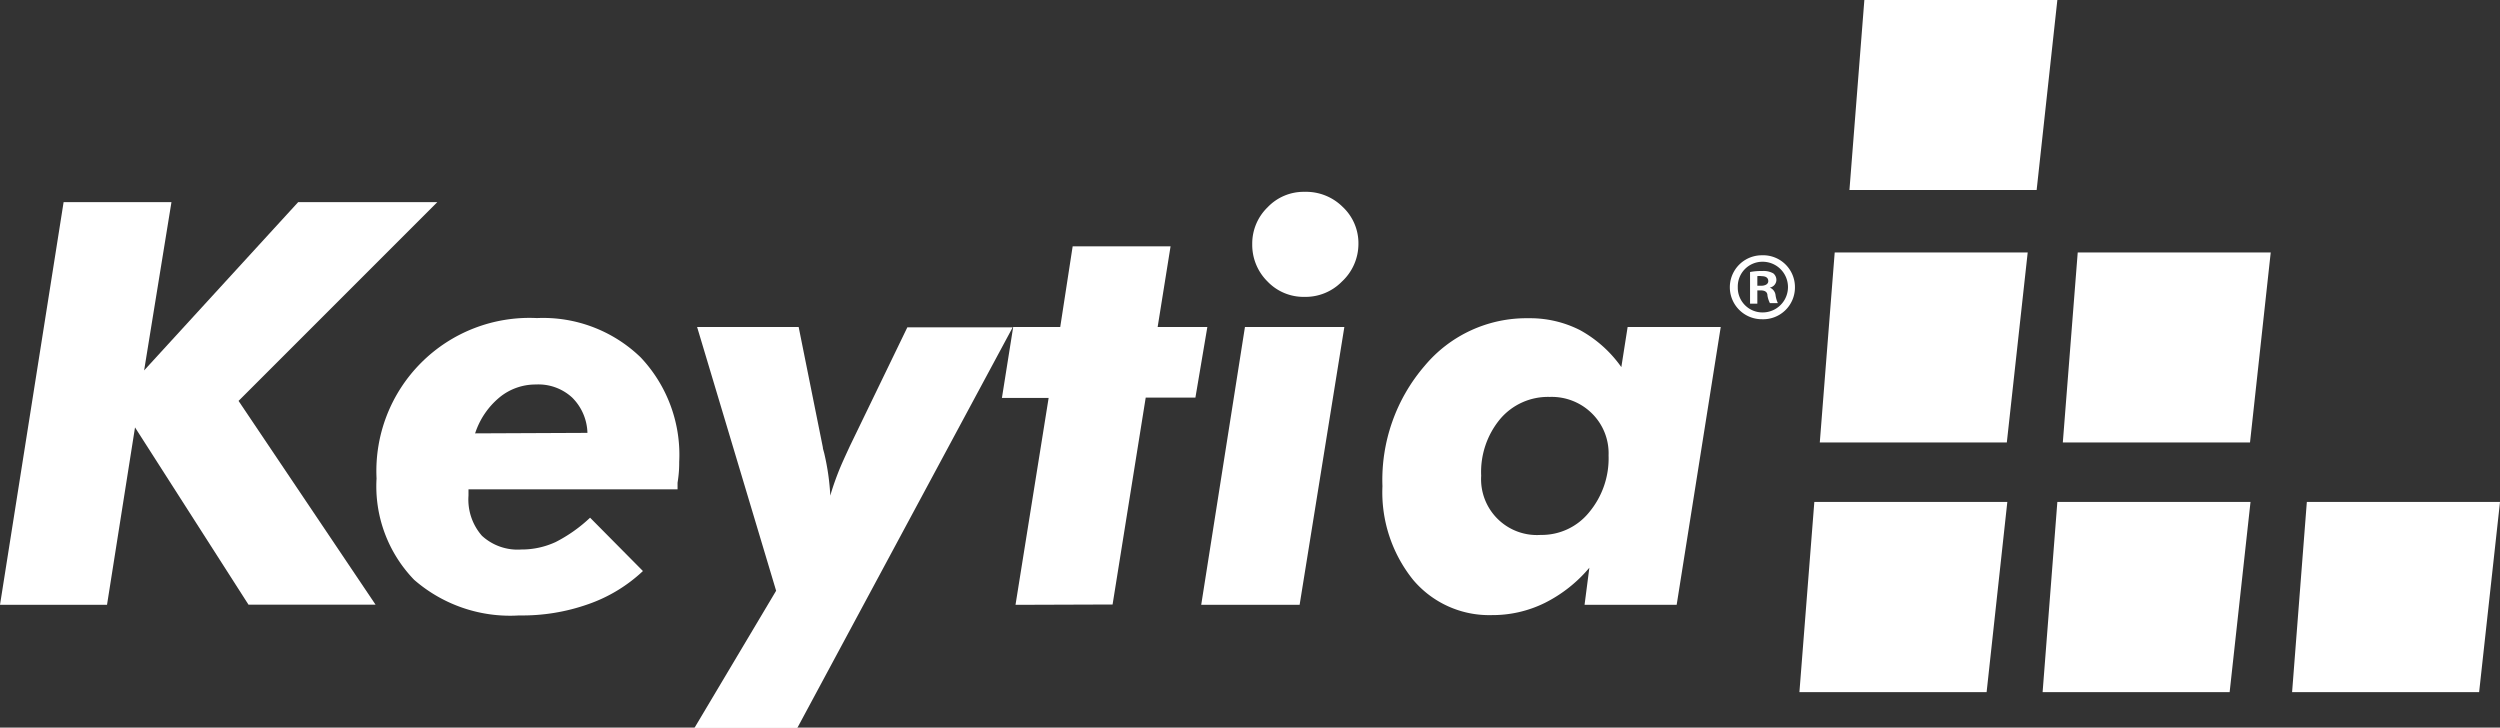 <svg xmlns="http://www.w3.org/2000/svg" viewBox="0 0 150.91 43.92"><rect x="0" y="0" width="150.91" height="43.92" fill="#333333" stroke="none"/><defs><style>.cls-1{fill:#fff;}</style></defs><title>Asset 5</title><g id="Layer_2" data-name="Layer 2"><g id="Layer_1-2" data-name="Layer 1"><polygon class="cls-1" points="112.54 0 124.19 0 122.94 11.47 111.64 11.47 112.54 0"/><polygon class="cls-1" points="110.75 15.24 122.4 15.24 121.14 26.71 109.85 26.71 110.75 15.24"/><polygon class="cls-1" points="109.52 30.3 121.17 30.3 119.92 41.78 108.62 41.78 109.52 30.3"/><polygon class="cls-1" points="124.19 30.3 135.85 30.3 134.59 41.78 123.3 41.78 124.19 30.3"/><polygon class="cls-1" points="125.42 15.24 137.07 15.24 135.82 26.71 124.52 26.71 125.42 15.24"/><polygon class="cls-1" points="139.25 30.3 150.91 30.3 149.65 41.78 138.36 41.78 139.25 30.3"/><path class="cls-1" d="M0,36.51,3.84,12.2h6.51L8.7,22.36,18,12.2h8.4l-12,12,8.27,12.3H15L8.15,25.8,6.46,36.51Z"/><path class="cls-1" d="M28.28,29.54v.38a3.32,3.32,0,0,0,.81,2.42,3.18,3.18,0,0,0,2.38.83,4.88,4.88,0,0,0,2.07-.45,8.92,8.92,0,0,0,2.08-1.47l3.19,3.22a9.24,9.24,0,0,1-3.3,2,11.92,11.92,0,0,1-4.17.68A8.82,8.82,0,0,1,25,35a8.12,8.12,0,0,1-2.27-6.12,9.24,9.24,0,0,1,9.68-9.68,8.47,8.47,0,0,1,6.26,2.37A8.56,8.56,0,0,1,41,27.88c0,.23,0,.65-.1,1.26,0,.19,0,.32,0,.4Zm7.18-3.41A3.12,3.12,0,0,0,34.54,24a3,3,0,0,0-2.19-.79,3.42,3.42,0,0,0-2.2.78,4.71,4.71,0,0,0-1.47,2.17Z"/><path class="cls-1" d="M46.85,35.66,42.08,19.74h6.13L49.67,27c0,.1.06.24.1.43a14.29,14.29,0,0,1,.35,2.49c.12-.43.28-.89.47-1.38s.43-1,.71-1.61l3.47-7.17h6.36l-13,24.18H41.92Z"/><path class="cls-1" d="M61.3,36.51l2-12.49H60.48l.68-4.28H64l.75-4.87h5.91l-.78,4.87h3L72.16,24h-3l-2,12.49Z"/><path class="cls-1" d="M72.51,36.51l2.64-16.77h6L78.45,36.51Zm3.08-21.77a3.05,3.05,0,0,1,.93-2.23,3,3,0,0,1,2.23-.93,3.13,3.13,0,0,1,2.29.9A3,3,0,0,1,82,14.74,3.1,3.1,0,0,1,81,17a3.07,3.07,0,0,1-2.27.92A3,3,0,0,1,76.52,17,3.11,3.11,0,0,1,75.59,14.74Z"/><path class="cls-1" d="M95.94,34.27a8.42,8.42,0,0,1-2.7,2.13,7.12,7.12,0,0,1-3.2.73A6,6,0,0,1,85.3,35a8.43,8.43,0,0,1-1.85-5.65A10.55,10.55,0,0,1,86,22.08a8,8,0,0,1,6.26-2.87,6.64,6.64,0,0,1,3.12.72,7.42,7.42,0,0,1,2.49,2.23l.38-2.42h5.62l-2.66,16.77H95.65Zm-6.53-5.55A3.37,3.37,0,0,0,93,32.29a3.68,3.68,0,0,0,2.93-1.37,5.08,5.08,0,0,0,1.17-3.43,3.38,3.38,0,0,0-1-2.53,3.45,3.45,0,0,0-2.55-1,3.78,3.78,0,0,0-3,1.34A5,5,0,0,0,89.41,28.72Z"/><path class="cls-1" d="M108.35,17.33a1.92,1.92,0,0,1-2,1.94,1.93,1.93,0,1,1,0-3.86A1.92,1.92,0,0,1,108.35,17.33Zm-3.45,0a1.49,1.49,0,0,0,1.5,1.53,1.53,1.53,0,0,0,0-3.06A1.49,1.49,0,0,0,104.9,17.33Zm1.18,1h-.44V16.42a3.47,3.47,0,0,1,.74-.06,1.19,1.19,0,0,1,.66.14.51.51,0,0,1,.19.42.48.48,0,0,1-.4.44v0a.56.56,0,0,1,.35.46,1.64,1.64,0,0,0,.14.48h-.48a1.61,1.61,0,0,1-.15-.46c0-.21-.15-.31-.4-.31h-.21Zm0-1.08h.22c.24,0,.44-.09.44-.28s-.13-.3-.41-.3a.73.73,0,0,0-.25,0Z"/></g></g></svg>